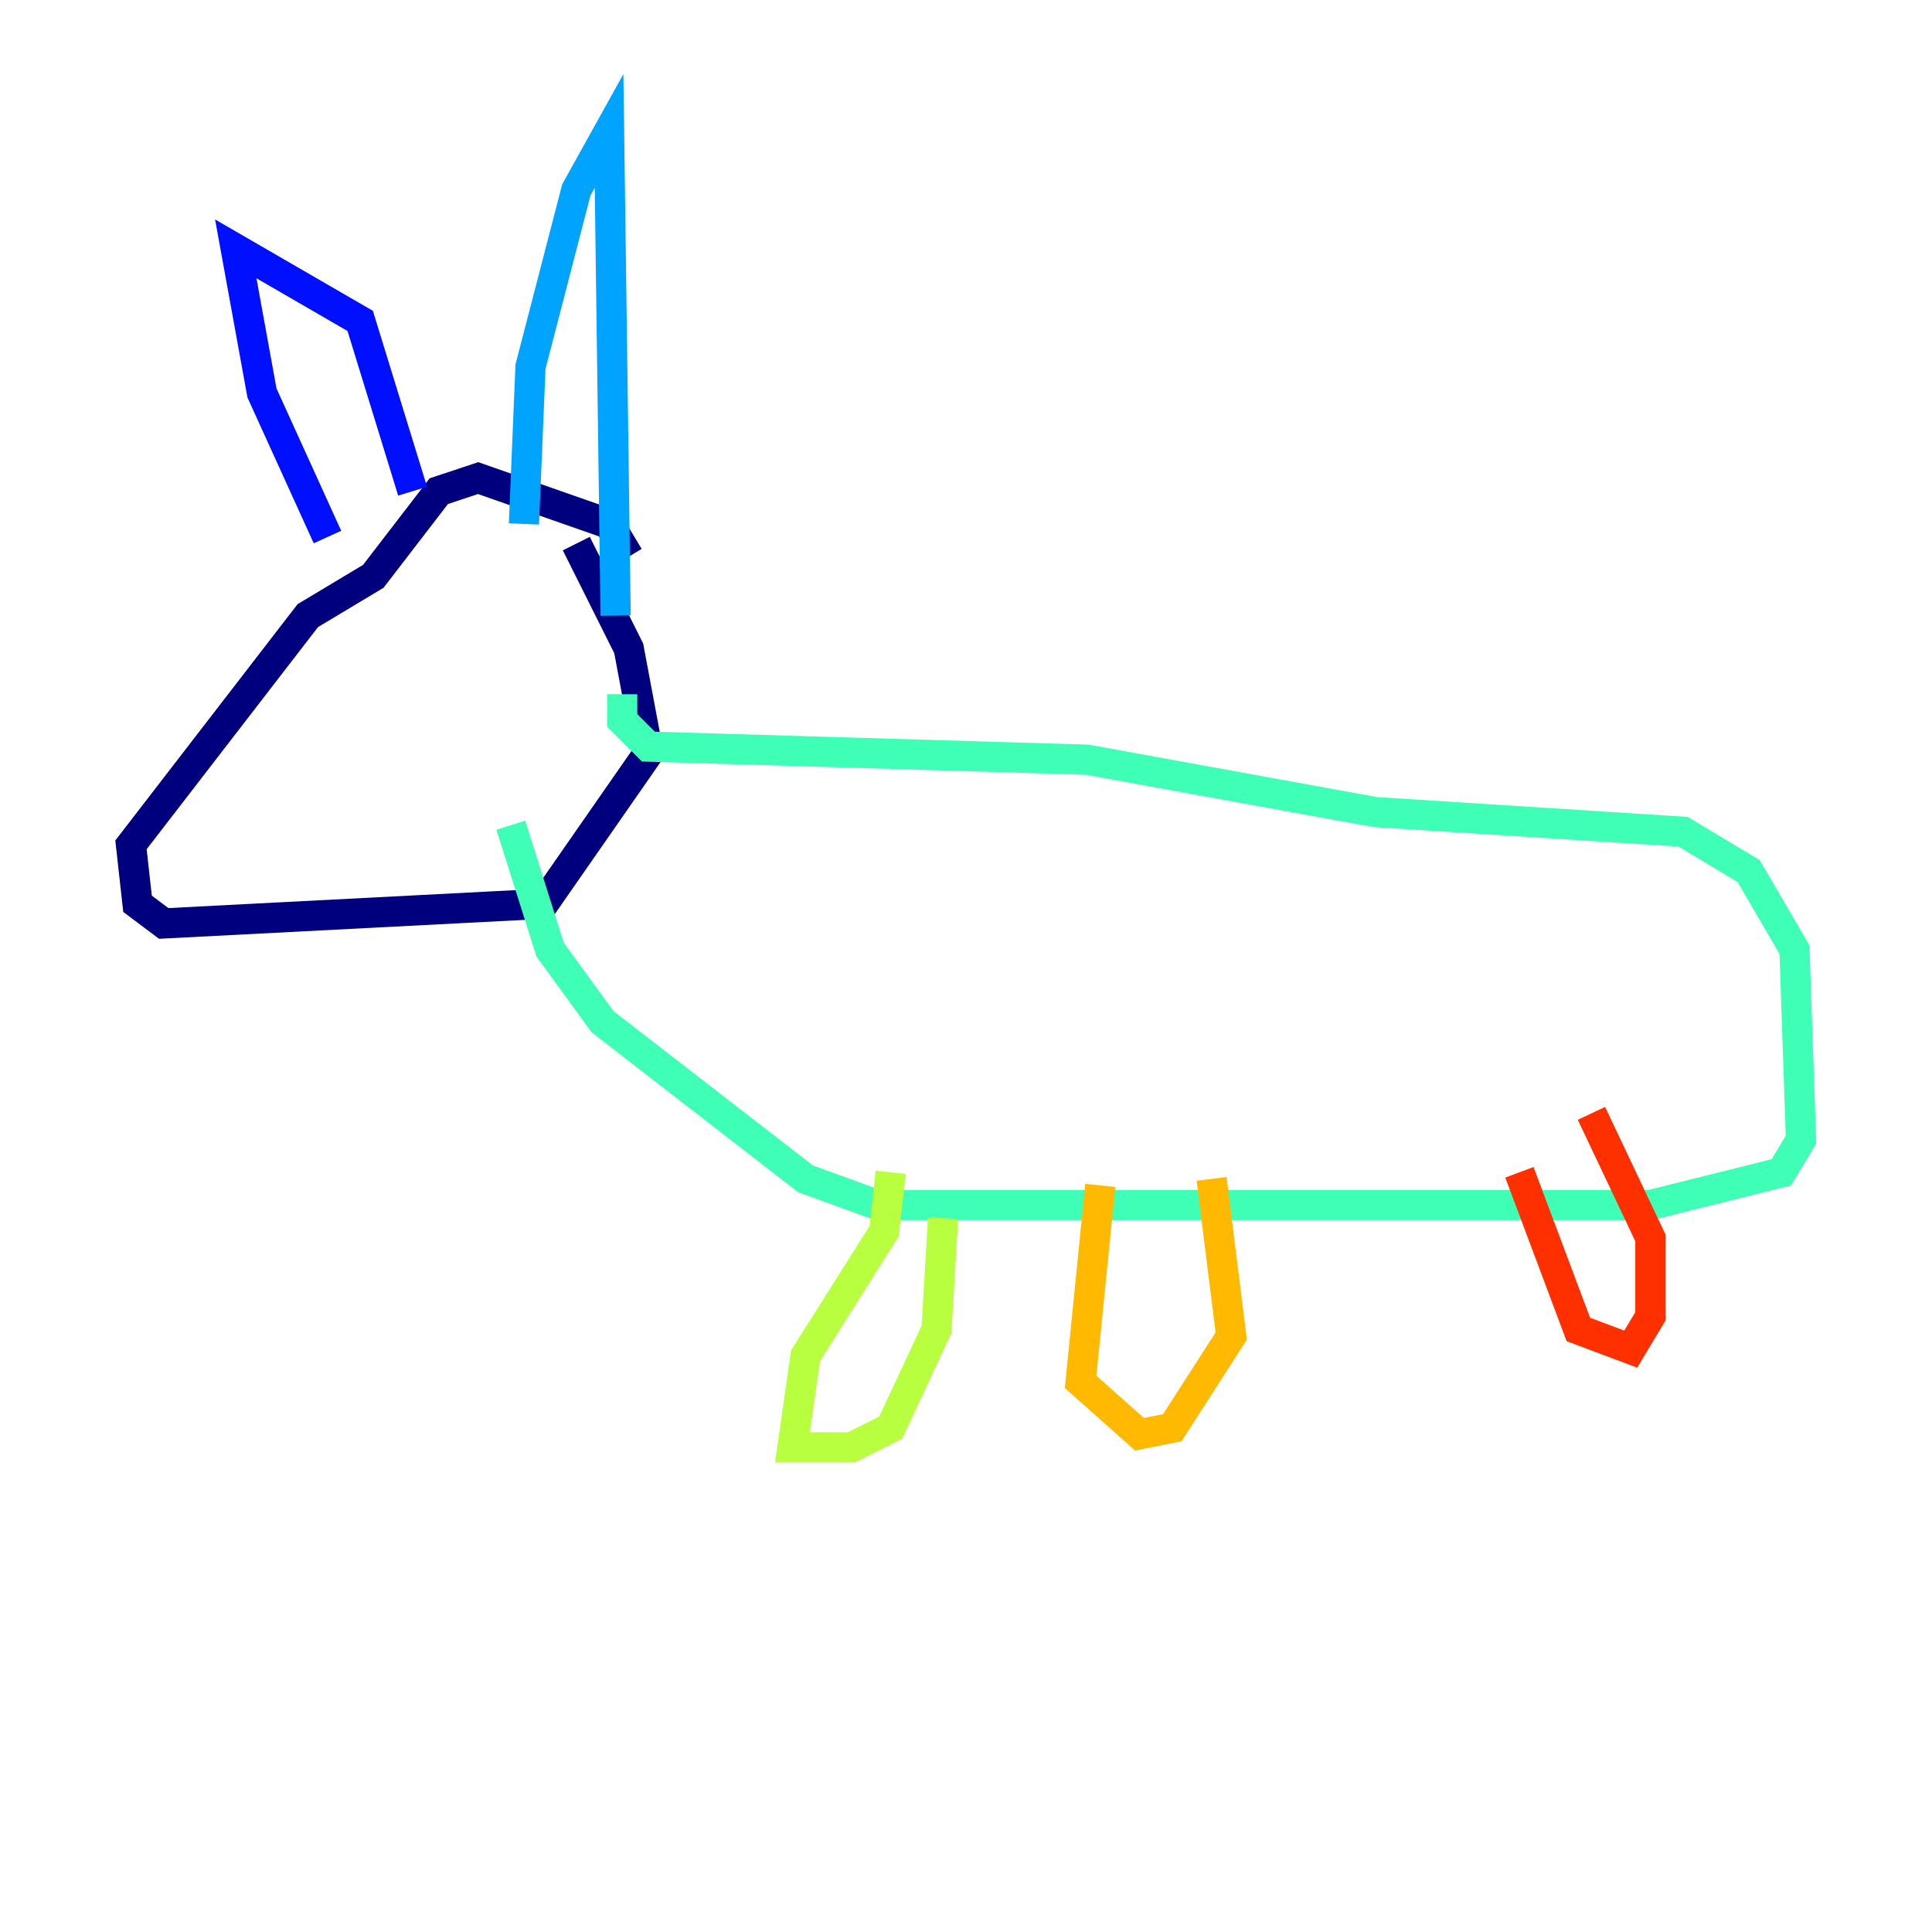 <?xml version="1.0" encoding="utf-8" ?>
<svg baseProfile="tiny" height="128" version="1.2" viewBox="0,0,128,128" width="128" xmlns="http://www.w3.org/2000/svg" xmlns:ev="http://www.w3.org/2001/xml-events" xmlns:xlink="http://www.w3.org/1999/xlink"><defs /><polyline fill="none" points="41.654,36.881 40.352,34.712 31.675,31.675 29.071,32.542 24.732,38.183 20.393,40.786 8.678,55.973 9.112,59.878 10.848,61.18 36.014,59.878 42.956,49.898 41.654,42.956 38.183,36.014" stroke="#00007f" stroke-width="2" /><polyline fill="none" points="21.695,35.58 17.356,26.034 15.62,16.488 23.864,21.261 27.336,32.542" stroke="#0010ff" stroke-width="2" /><polyline fill="none" points="34.712,34.712 35.146,24.298 38.183,12.583 40.352,8.678 40.786,40.786" stroke="#00a4ff" stroke-width="2" /><polyline fill="none" points="41.22,45.993 41.22,47.729 42.956,49.464 72.027,50.332 91.119,53.803 111.512,55.105 115.851,57.709 118.888,62.915 119.322,75.498 118.02,77.668 109.342,79.837 58.142,79.837 53.37,78.102 39.919,67.688 36.447,62.915 33.844,54.671" stroke="#3fffb7" stroke-width="2" /><polyline fill="none" points="59.01,77.668 58.576,81.573 53.37,89.817 52.502,95.891 56.407,95.891 59.01,94.59 62.047,88.081 62.481,80.705" stroke="#b7ff3f" stroke-width="2" /><polyline fill="none" points="72.895,78.536 71.593,91.552 75.498,95.024 77.668,94.59 81.573,88.515 80.271,78.102" stroke="#ffb900" stroke-width="2" /><polyline fill="none" points="100.664,77.668 104.57,88.081 108.041,89.383 109.342,87.214 109.342,82.007 105.437,73.763" stroke="#ff3000" stroke-width="2" /><polyline fill="none" points="116.719,73.329 116.719,73.329" stroke="#7f0000" stroke-width="2" /></svg>